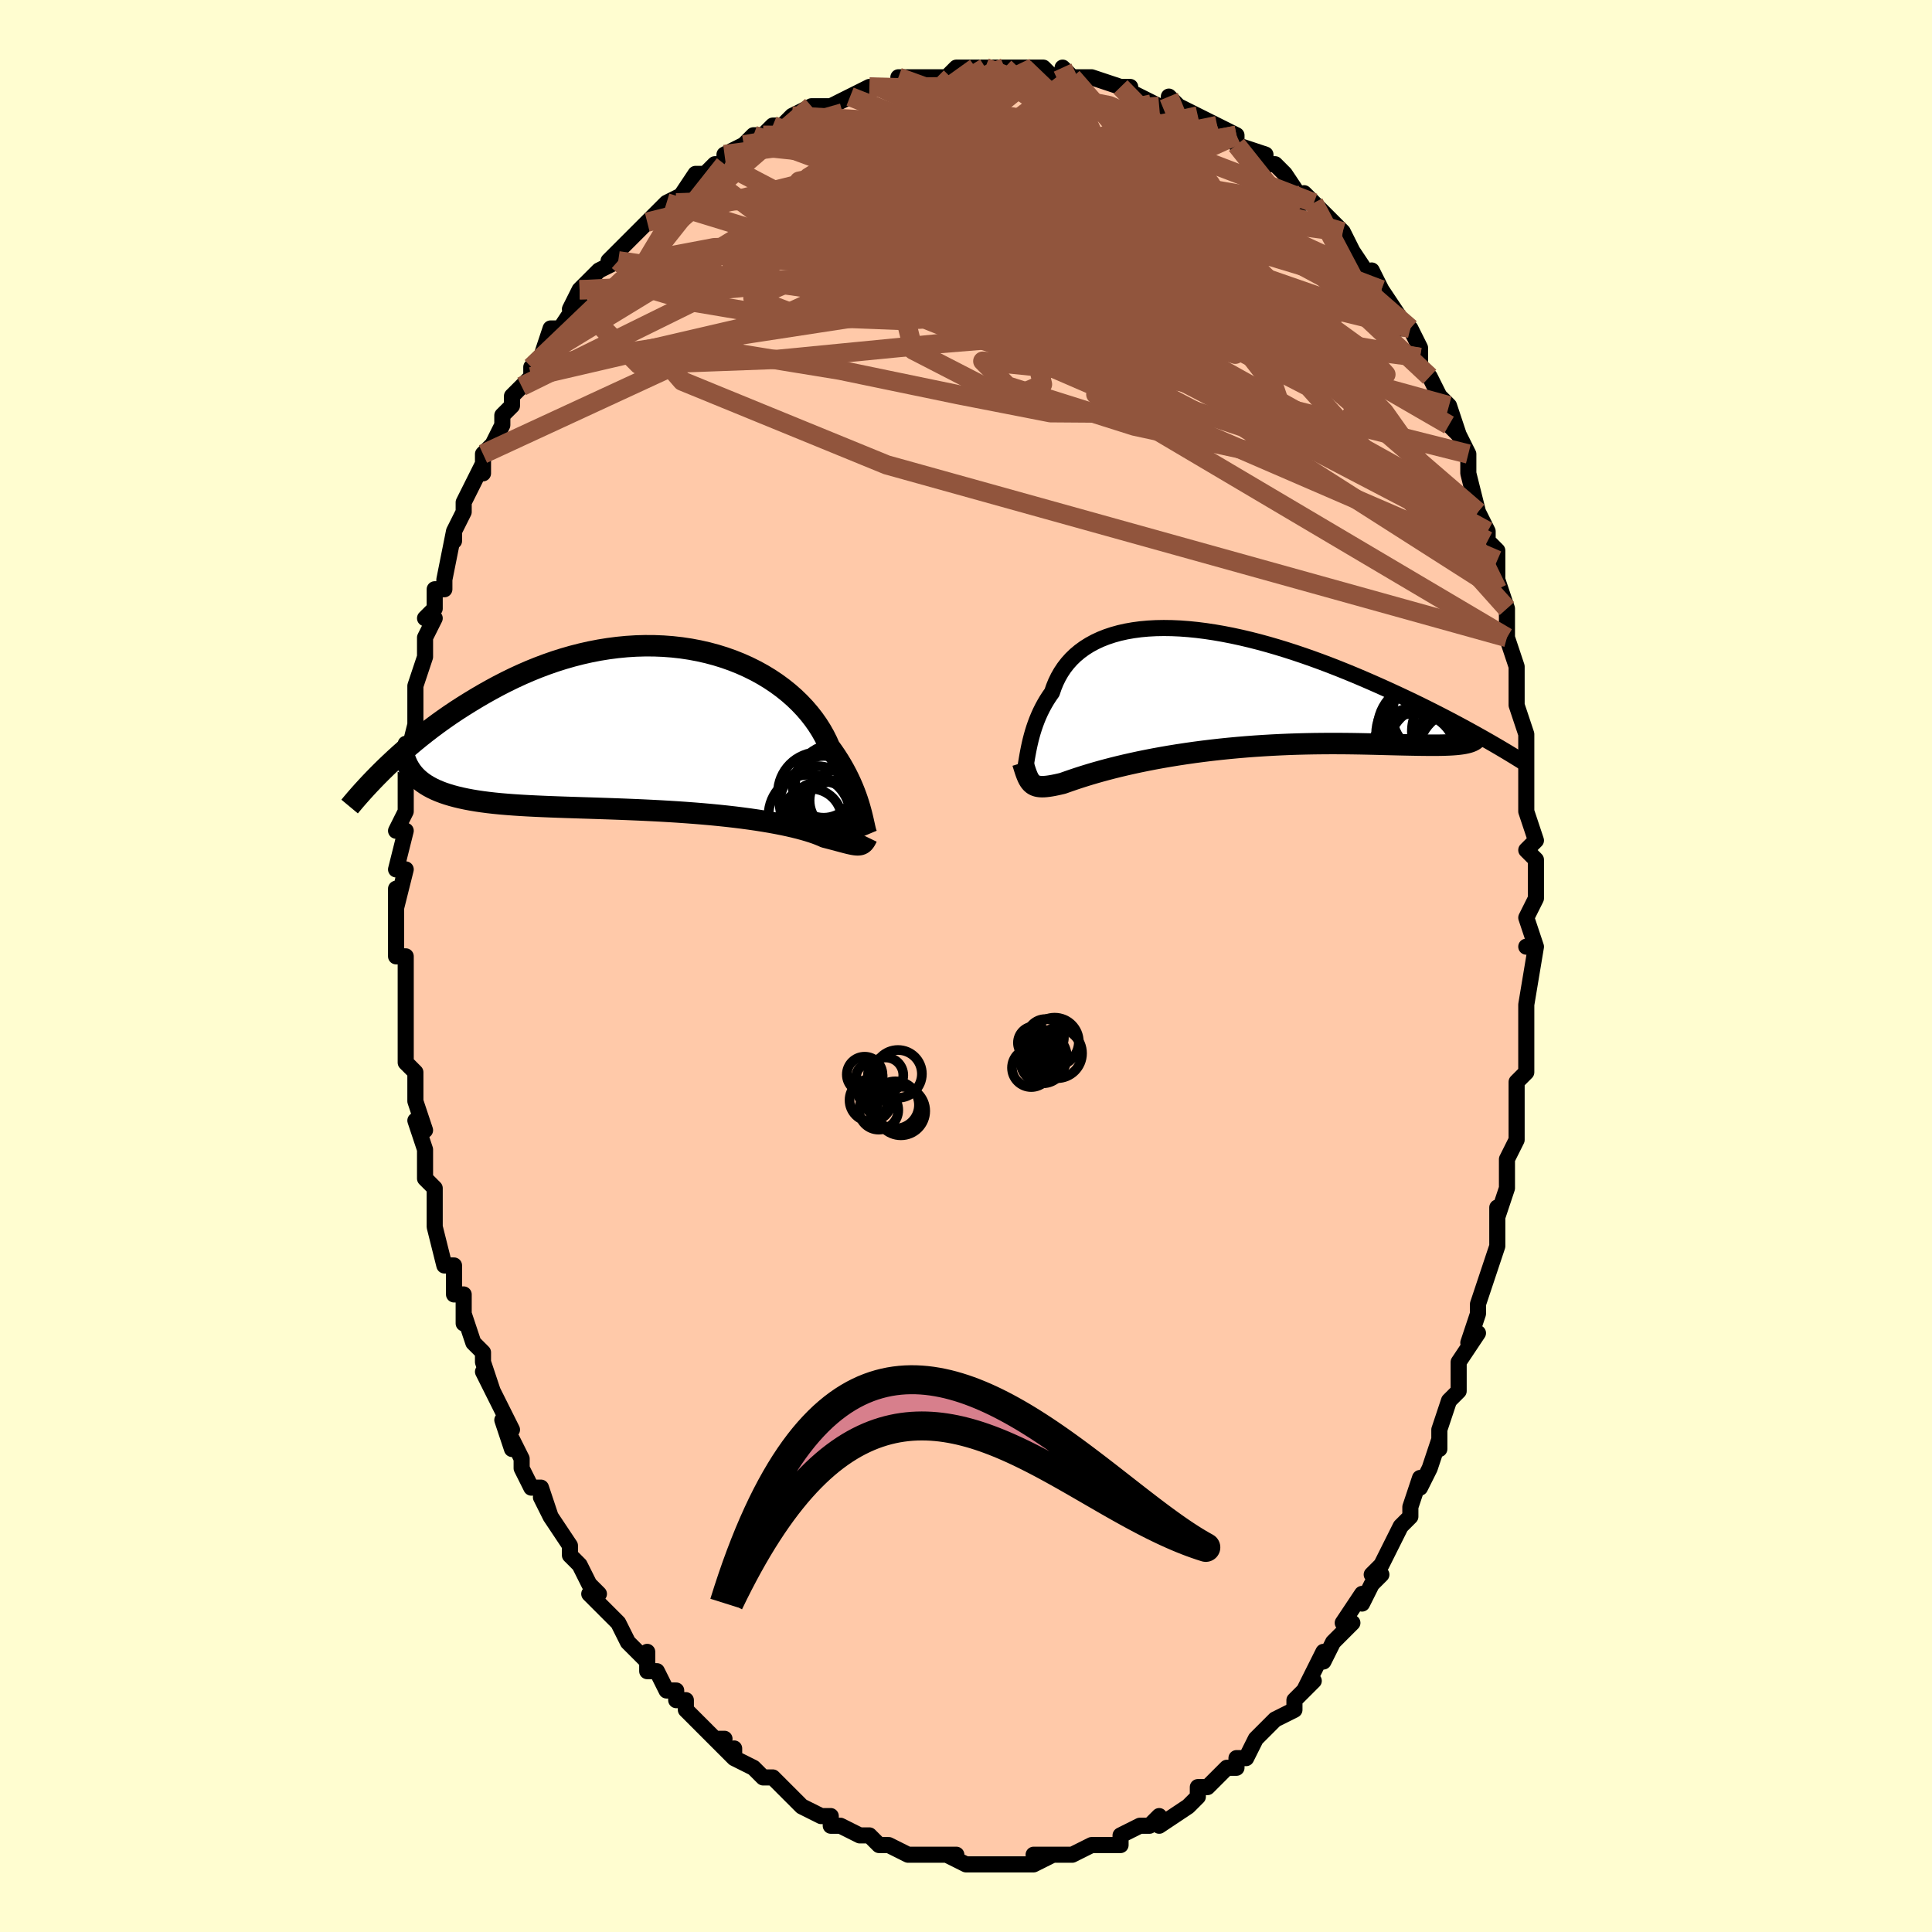 <svg viewBox="-100 -100 200 200" xmlns="http://www.w3.org/2000/svg" width="400" height="400" id="face-svg"><defs><clipPath id="leftEyeClipPath"><polyline points="19.695,8.479,19.592,8.111,19.477,7.727,19.348,7.328,19.204,6.915,19.044,6.49,18.868,6.054,18.675,5.608,18.464,5.154,18.236,4.693,17.988,4.226,17.721,3.755,17.435,3.28,17.129,2.803,16.803,2.325,16.457,1.847,16.203,1.271,15.911,0.692,15.583,0.113,15.216,-0.465,14.812,-1.037,14.369,-1.604,13.89,-2.161,13.373,-2.706,12.821,-3.239,12.233,-3.755,11.611,-4.254,10.957,-4.733,10.271,-5.191,9.555,-5.626,8.81,-6.036,8.039,-6.419,7.242,-6.776,6.422,-7.103,5.581,-7.401,4.72,-7.668,3.842,-7.903,2.948,-8.106,2.04,-8.277,1.121,-8.415,0.191,-8.519,-0.746,-8.59,-1.69,-8.628,-2.637,-8.633,-3.587,-8.606,-4.537,-8.546,-5.486,-8.454,-6.431,-8.332,-7.372,-8.181,-8.307,-8,-9.234,-7.791,-10.152,-7.556,-11.059,-7.296,-11.955,-7.012,-12.838,-6.705,-13.706,-6.378,-14.56,-6.032,-15.398,-5.668,-16.22,-5.289,-17.024,-4.896,-17.811,-4.492,-18.579,-4.077,-19.33,-3.655,-20.061,-3.228,-20.774,-2.796,-21.468,-2.363,-22.145,-1.927,-22.807,-1.484,-23.451,-1.037,-24.08,-0.586,-24.691,-0.132,-25.286,0.324,-25.865,0.781,-26.426,1.238,-26.971,1.695,-27.499,2.15,-28.01,2.602,-28.505,3.052,-28.984,3.498,-29.446,3.939,-25.945,5.296,-25.664,5.514,-25.362,5.722,-25.038,5.919,-24.693,6.105,-24.326,6.281,-23.938,6.446,-23.528,6.602,-23.096,6.747,-22.643,6.883,-22.168,7.01,-21.673,7.128,-21.156,7.238,-20.618,7.339,-20.06,7.433,-19.48,7.518,-18.878,7.596,-18.253,7.667,-17.606,7.731,-16.936,7.788,-16.245,7.84,-15.532,7.887,-14.798,7.929,-14.043,7.967,-13.27,8.002,-12.478,8.035,-11.668,8.065,-10.843,8.094,-10.002,8.121,-9.147,8.149,-8.28,8.176,-7.402,8.205,-6.515,8.234,-5.62,8.266,-4.72,8.3,-3.815,8.337,-2.908,8.376,-2,8.42,-1.094,8.467,-0.191,8.519,0.706,8.575,1.596,8.637,2.477,8.703,3.346,8.774,4.202,8.85,5.043,8.932,5.866,9.019,6.67,9.111,7.454,9.209,8.214,9.311,8.95,9.418,9.659,9.53,10.341,9.645,10.994,9.765,11.616,9.888,12.206,10.014,12.763,10.142,13.286,10.272,13.775,10.404,14.229,10.536,14.647,10.668,15.029,10.799,15.376,10.929,15.687,11.057,15.963,11.181,16.321,11.272,16.661,11.361,16.981,11.445,17.282,11.526,17.565,11.602,17.83,11.673,18.077,11.738,18.306,11.797,18.519,11.848,18.716,11.892,18.897,11.928,19.063,11.955,19.215,11.973,19.354,11.98,19.48,11.976"></polyline></clipPath><clipPath id="rightEyeClipPath"><polyline points="-17.787,6.358,-17.712,5.981,-17.628,5.594,-17.535,5.197,-17.43,4.793,-17.313,4.383,-17.184,3.969,-17.04,3.552,-16.883,3.134,-16.71,2.716,-16.522,2.3,-16.317,1.887,-16.095,1.478,-15.857,1.074,-15.6,0.676,-15.326,0.286,-15.14,-0.259,-14.923,-0.79,-14.672,-1.304,-14.388,-1.801,-14.07,-2.277,-13.717,-2.732,-13.33,-3.165,-12.908,-3.573,-12.451,-3.956,-11.961,-4.313,-11.437,-4.643,-10.881,-4.945,-10.293,-5.219,-9.674,-5.464,-9.025,-5.68,-8.347,-5.868,-7.642,-6.026,-6.911,-6.154,-6.155,-6.255,-5.376,-6.326,-4.575,-6.369,-3.754,-6.384,-2.915,-6.372,-2.059,-6.334,-1.188,-6.269,-0.304,-6.18,0.592,-6.066,1.497,-5.929,2.411,-5.77,3.331,-5.59,4.255,-5.39,5.182,-5.171,6.111,-4.934,7.039,-4.68,7.965,-4.411,8.887,-4.129,9.804,-3.833,10.715,-3.526,11.617,-3.209,12.51,-2.884,13.393,-2.551,14.264,-2.211,15.121,-1.867,15.965,-1.519,16.795,-1.168,17.608,-0.817,18.406,-0.465,19.186,-0.115,19.949,0.234,20.693,0.579,21.422,0.922,22.136,1.264,22.835,1.604,23.518,1.942,24.186,2.278,24.837,2.61,25.472,2.939,26.091,3.263,26.693,3.583,27.278,3.898,27.845,4.207,28.396,4.511,28.929,4.809,29.445,5.1,27.087,5.603,26.811,5.639,26.512,5.67,26.19,5.695,25.845,5.715,25.478,5.73,25.088,5.741,24.676,5.748,24.24,5.75,23.783,5.75,23.303,5.747,22.801,5.741,22.277,5.733,21.732,5.723,21.165,5.712,20.577,5.699,19.965,5.684,19.33,5.668,18.673,5.651,17.992,5.634,17.29,5.618,16.566,5.603,15.822,5.591,15.057,5.582,14.274,5.577,13.473,5.576,12.655,5.581,11.822,5.59,10.974,5.606,10.114,5.628,9.243,5.657,8.363,5.694,7.474,5.738,6.58,5.79,5.681,5.849,4.78,5.917,3.878,5.993,2.977,6.077,2.08,6.169,1.188,6.269,0.304,6.377,-0.572,6.492,-1.436,6.615,-2.287,6.744,-3.123,6.879,-3.941,7.02,-4.741,7.166,-5.519,7.317,-6.276,7.471,-7.007,7.629,-7.713,7.788,-8.391,7.949,-9.04,8.11,-9.659,8.271,-10.246,8.43,-10.801,8.586,-11.322,8.739,-11.809,8.887,-12.261,9.029,-12.678,9.164,-13.059,9.291,-13.405,9.41,-13.716,9.518,-13.991,9.615,-14.233,9.7,-14.563,9.777,-14.874,9.845,-15.168,9.905,-15.443,9.954,-15.701,9.993,-15.941,10.021,-16.165,10.038,-16.373,10.042,-16.565,10.032,-16.743,10.009,-16.907,9.972,-17.057,9.919,-17.196,9.851,-17.323,9.766,-17.44,9.664"></polyline></clipPath><filter id="fuzzy"><feTurbulence id="turbulence" baseFrequency="0.05" numOctaves="3" type="noise" result="noise"></feTurbulence><feDisplacementMap in="SourceGraphic" in2="noise" scale="2"></feDisplacementMap></filter><linearGradient id="rainbowGradient" x1="0%" y1="0%" x2="100%" y2="0%"><stop offset="0%" style="stop-color: rgb(145, 85, 61);  stop-opacity: 1"></stop><stop offset="50%" style="stop-color: rgb(44, 34, 43);  stop-opacity: 1"></stop><stop offset="100%" style="stop-color: rgb(0, 0, 0);  stop-opacity: 1"></stop></linearGradient></defs><title>That&#39;s an ugly face</title><desc>CREATED BY XUAN TANG, MORE INFO AT TXSTC55.GITHUB.IO</desc><rect x="-100" y="-100" width="100%" height="100%" opacity="1" fill="rgb(255, 253, 208)"></rect><polyline id="faceContour" points="59,-2,58,4,58,4,58,7,58,6,58,6,58,10,58,11,57,12,57,14,57,16,57,18,57,18,56,20,56,22,56,23,55,26,55,25,55,26,55,29,55,29,54,32,54,32,53,35,53,36,52,39,53,38,51,41,51,44,51,44,50,45,50,45,49,48,49,48,49,50,49,49,48,52,47,54,47,53,46,56,46,57,45,58,44,60,43,62,42,63,43,63,42,64,41,66,41,65,39,68,40,68,39,69,38,70,37,72,37,71,35,75,36,74,35,75,34,76,34,77,32,78,32,78,32,78,30,80,30,80,29,82,28,82,28,83,27,83,26,84,26,84,25,85,24,85,24,86,23,87,20,89,20,88,19,89,19,89,18,89,16,90,16,90,16,91,15,91,15,91,13,91,13,91,11,92,10,92,10,92,7,92,9,92,7,93,6,93,6,93,3,93,4,93,3,93,2,93,1,93,0,93,0,93,-2,92,-1,92,-3,92,-4,92,-6,92,-6,92,-8,91,-8,91,-8,91,-9,91,-10,90,-11,90,-11,90,-13,89,-14,89,-14,88,-15,88,-17,87,-17,87,-17,87,-18,86,-19,85,-20,84,-21,84,-22,83,-24,82,-24,82,-24,81,-24,82,-26,80,-25,80,-26,80,-29,77,-29,76,-30,76,-30,75,-31,75,-32,73,-33,73,-33,71,-33,72,-34,71,-35,70,-36,68,-37,67,-39,65,-38,65,-39,64,-40,62,-40,62,-41,61,-41,60,-41,60,-43,57,-44,55,-43,57,-44,54,-45,54,-46,52,-46,51,-47,49,-47,50,-48,47,-47,48,-49,44,-50,42,-49,44,-50,41,-50,40,-51,39,-52,36,-52,37,-52,36,-52,34,-53,34,-53,31,-53,31,-54,31,-55,27,-55,24,-55,24,-55,23,-56,22,-56,21,-56,21,-56,19,-57,16,-56,17,-57,14,-57,14,-57,11,-58,10,-58,7,-58,8,-58,5,-58,4,-58,3,-58,2,-58,-1,-59,-1,-59,-4,-59,-3,-59,-5,-59,-8,-59,-6,-58,-10,-59,-10,-58,-14,-59,-14,-58,-16,-58,-18,-58,-18,-58,-20,-58,-21,-58,-23,-58,-21,-57,-25,-57,-26,-57,-26,-57,-29,-57,-29,-56,-32,-56,-34,-55,-36,-56,-36,-55,-37,-55,-37,-55,-39,-54,-39,-54,-40,-53,-45,-53,-44,-53,-45,-52,-47,-52,-48,-52,-48,-51,-50,-50,-52,-50,-51,-50,-53,-49,-54,-48,-56,-48,-57,-47,-58,-47,-59,-46,-60,-45,-61,-45,-62,-43,-64,-44,-63,-43,-66,-42,-66,-40,-69,-41,-68,-40,-70,-40,-70,-38,-72,-38,-72,-36,-73,-37,-73,-35,-75,-35,-75,-33,-77,-34,-76,-33,-77,-32,-78,-31,-79,-29,-80,-30,-79,-28,-82,-27,-82,-26,-83,-25,-83,-25,-84,-23,-85,-22,-86,-21,-86,-20,-87,-19,-87,-18,-88,-19,-87,-18,-88,-16,-89,-16,-89,-14,-89,-12,-90,-12,-90,-10,-91,-9,-91,-9,-91,-7,-91,-6,-92,-7,-92,-5,-92,-3,-92,-4,-92,-2,-92,-1,-93,1,-93,2,-93,3,-93,2,-93,4,-93,5,-93,6,-93,7,-93,8,-93,9,-92,11,-92,10,-93,11,-92,12,-92,13,-92,16,-91,17,-91,16,-91,18,-90,18,-90,20,-89,21,-89,21,-90,22,-89,24,-88,24,-88,26,-87,26,-87,26,-87,28,-86,28,-85,28,-85,31,-84,31,-83,32,-83,33,-82,33,-82,35,-79,35,-80,36,-79,36,-79,37,-78,39,-76,39,-76,40,-74,40,-74,42,-71,42,-72,43,-70,43,-70,43,-70,45,-67,45,-66,46,-66,47,-64,47,-63,47,-62,48,-61,49,-59,49,-59,50,-58,51,-55,50,-56,51,-55,52,-53,52,-53,52,-51,53,-47,53,-47,54,-45,54,-44,55,-43,55,-42,55,-39,55,-40,56,-37,56,-34,56,-36,56,-34,57,-31,57,-29,57,-29,57,-27,58,-24,58,-23,58,-23,58,-21,58,-18,58,-18,58,-18,58,-16,59,-13,58,-12,59,-11,59,-11,59,-7,59,-7,58,-5,59,-2,58,-2,59,-2,58,4" fill="#ffc9a9" stroke="black" stroke-width="1.667" stroke-linejoin="round" filter="url(#fuzzy)"></polyline><g transform="translate(24.228 -28.605)"><polyline id="rightCountour" points="-17.787,6.358,-17.712,5.981,-17.628,5.594,-17.535,5.197,-17.43,4.793,-17.313,4.383,-17.184,3.969,-17.04,3.552,-16.883,3.134,-16.71,2.716,-16.522,2.3,-16.317,1.887,-16.095,1.478,-15.857,1.074,-15.6,0.676,-15.326,0.286,-15.14,-0.259,-14.923,-0.79,-14.672,-1.304,-14.388,-1.801,-14.07,-2.277,-13.717,-2.732,-13.33,-3.165,-12.908,-3.573,-12.451,-3.956,-11.961,-4.313,-11.437,-4.643,-10.881,-4.945,-10.293,-5.219,-9.674,-5.464,-9.025,-5.68,-8.347,-5.868,-7.642,-6.026,-6.911,-6.154,-6.155,-6.255,-5.376,-6.326,-4.575,-6.369,-3.754,-6.384,-2.915,-6.372,-2.059,-6.334,-1.188,-6.269,-0.304,-6.18,0.592,-6.066,1.497,-5.929,2.411,-5.77,3.331,-5.59,4.255,-5.39,5.182,-5.171,6.111,-4.934,7.039,-4.68,7.965,-4.411,8.887,-4.129,9.804,-3.833,10.715,-3.526,11.617,-3.209,12.51,-2.884,13.393,-2.551,14.264,-2.211,15.121,-1.867,15.965,-1.519,16.795,-1.168,17.608,-0.817,18.406,-0.465,19.186,-0.115,19.949,0.234,20.693,0.579,21.422,0.922,22.136,1.264,22.835,1.604,23.518,1.942,24.186,2.278,24.837,2.61,25.472,2.939,26.091,3.263,26.693,3.583,27.278,3.898,27.845,4.207,28.396,4.511,28.929,4.809,29.445,5.1,27.087,5.603,26.811,5.639,26.512,5.67,26.19,5.695,25.845,5.715,25.478,5.73,25.088,5.741,24.676,5.748,24.24,5.75,23.783,5.75,23.303,5.747,22.801,5.741,22.277,5.733,21.732,5.723,21.165,5.712,20.577,5.699,19.965,5.684,19.33,5.668,18.673,5.651,17.992,5.634,17.29,5.618,16.566,5.603,15.822,5.591,15.057,5.582,14.274,5.577,13.473,5.576,12.655,5.581,11.822,5.59,10.974,5.606,10.114,5.628,9.243,5.657,8.363,5.694,7.474,5.738,6.58,5.79,5.681,5.849,4.78,5.917,3.878,5.993,2.977,6.077,2.08,6.169,1.188,6.269,0.304,6.377,-0.572,6.492,-1.436,6.615,-2.287,6.744,-3.123,6.879,-3.941,7.02,-4.741,7.166,-5.519,7.317,-6.276,7.471,-7.007,7.629,-7.713,7.788,-8.391,7.949,-9.04,8.11,-9.659,8.271,-10.246,8.43,-10.801,8.586,-11.322,8.739,-11.809,8.887,-12.261,9.029,-12.678,9.164,-13.059,9.291,-13.405,9.41,-13.716,9.518,-13.991,9.615,-14.233,9.7,-14.563,9.777,-14.874,9.845,-15.168,9.905,-15.443,9.954,-15.701,9.993,-15.941,10.021,-16.165,10.038,-16.373,10.042,-16.565,10.032,-16.743,10.009,-16.907,9.972,-17.057,9.919,-17.196,9.851,-17.323,9.766,-17.44,9.664" fill="white" stroke="white" stroke-width="0" stroke-linejoin="round" filter="url(#fuzzy)"></polyline></g><g transform="translate(-30.588 -24.521)"><polyline id="leftCountour" points="19.695,8.479,19.592,8.111,19.477,7.727,19.348,7.328,19.204,6.915,19.044,6.49,18.868,6.054,18.675,5.608,18.464,5.154,18.236,4.693,17.988,4.226,17.721,3.755,17.435,3.28,17.129,2.803,16.803,2.325,16.457,1.847,16.203,1.271,15.911,0.692,15.583,0.113,15.216,-0.465,14.812,-1.037,14.369,-1.604,13.89,-2.161,13.373,-2.706,12.821,-3.239,12.233,-3.755,11.611,-4.254,10.957,-4.733,10.271,-5.191,9.555,-5.626,8.81,-6.036,8.039,-6.419,7.242,-6.776,6.422,-7.103,5.581,-7.401,4.72,-7.668,3.842,-7.903,2.948,-8.106,2.04,-8.277,1.121,-8.415,0.191,-8.519,-0.746,-8.59,-1.69,-8.628,-2.637,-8.633,-3.587,-8.606,-4.537,-8.546,-5.486,-8.454,-6.431,-8.332,-7.372,-8.181,-8.307,-8,-9.234,-7.791,-10.152,-7.556,-11.059,-7.296,-11.955,-7.012,-12.838,-6.705,-13.706,-6.378,-14.56,-6.032,-15.398,-5.668,-16.22,-5.289,-17.024,-4.896,-17.811,-4.492,-18.579,-4.077,-19.33,-3.655,-20.061,-3.228,-20.774,-2.796,-21.468,-2.363,-22.145,-1.927,-22.807,-1.484,-23.451,-1.037,-24.08,-0.586,-24.691,-0.132,-25.286,0.324,-25.865,0.781,-26.426,1.238,-26.971,1.695,-27.499,2.15,-28.01,2.602,-28.505,3.052,-28.984,3.498,-29.446,3.939,-25.945,5.296,-25.664,5.514,-25.362,5.722,-25.038,5.919,-24.693,6.105,-24.326,6.281,-23.938,6.446,-23.528,6.602,-23.096,6.747,-22.643,6.883,-22.168,7.01,-21.673,7.128,-21.156,7.238,-20.618,7.339,-20.06,7.433,-19.48,7.518,-18.878,7.596,-18.253,7.667,-17.606,7.731,-16.936,7.788,-16.245,7.84,-15.532,7.887,-14.798,7.929,-14.043,7.967,-13.27,8.002,-12.478,8.035,-11.668,8.065,-10.843,8.094,-10.002,8.121,-9.147,8.149,-8.28,8.176,-7.402,8.205,-6.515,8.234,-5.62,8.266,-4.72,8.3,-3.815,8.337,-2.908,8.376,-2,8.42,-1.094,8.467,-0.191,8.519,0.706,8.575,1.596,8.637,2.477,8.703,3.346,8.774,4.202,8.85,5.043,8.932,5.866,9.019,6.67,9.111,7.454,9.209,8.214,9.311,8.95,9.418,9.659,9.53,10.341,9.645,10.994,9.765,11.616,9.888,12.206,10.014,12.763,10.142,13.286,10.272,13.775,10.404,14.229,10.536,14.647,10.668,15.029,10.799,15.376,10.929,15.687,11.057,15.963,11.181,16.321,11.272,16.661,11.361,16.981,11.445,17.282,11.526,17.565,11.602,17.83,11.673,18.077,11.738,18.306,11.797,18.519,11.848,18.716,11.892,18.897,11.928,19.063,11.955,19.215,11.973,19.354,11.98,19.48,11.976" fill="white" stroke="white" stroke-width="0" stroke-linejoin="round" filter="url(#fuzzy)"></polyline></g><g transform="translate(24.228 -28.605)"><polyline id="rightUpper" points="-18.348,9.049,-18.284,8.902,-18.226,8.721,-18.173,8.509,-18.123,8.269,-18.073,8.002,-18.023,7.712,-17.971,7.4,-17.916,7.069,-17.855,6.721,-17.787,6.358,-17.712,5.981,-17.628,5.594,-17.535,5.197,-17.43,4.793,-17.313,4.383,-17.184,3.969,-17.04,3.552,-16.883,3.134,-16.71,2.716,-16.522,2.3,-16.317,1.887,-16.095,1.478,-15.857,1.074,-15.6,0.676,-15.326,0.286,-15.14,-0.259,-14.923,-0.79,-14.672,-1.304,-14.388,-1.801,-14.07,-2.277,-13.717,-2.732,-13.33,-3.165,-12.908,-3.573,-12.451,-3.956,-11.961,-4.313,-11.437,-4.643,-10.881,-4.945,-10.293,-5.219,-9.674,-5.464,-9.025,-5.68,-8.347,-5.868,-7.642,-6.026,-6.911,-6.154,-6.155,-6.255,-5.376,-6.326,-4.575,-6.369,-3.754,-6.384,-2.915,-6.372,-2.059,-6.334,-1.188,-6.269,-0.304,-6.18,0.592,-6.066,1.497,-5.929,2.411,-5.77,3.331,-5.59,4.255,-5.39,5.182,-5.171,6.111,-4.934,7.039,-4.68,7.965,-4.411,8.887,-4.129,9.804,-3.833,10.715,-3.526,11.617,-3.209,12.51,-2.884,13.393,-2.551,14.264,-2.211,15.121,-1.867,15.965,-1.519,16.795,-1.168,17.608,-0.817,18.406,-0.465,19.186,-0.115,19.949,0.234,20.693,0.579,21.422,0.922,22.136,1.264,22.835,1.604,23.518,1.942,24.186,2.278,24.837,2.61,25.472,2.939,26.091,3.263,26.693,3.583,27.278,3.898,27.845,4.207,28.396,4.511,28.929,4.809,29.445,5.1,29.944,5.385,30.425,5.663,30.89,5.934,31.337,6.198,31.768,6.455,32.182,6.705,32.58,6.947,32.962,7.183,33.328,7.411,33.679,7.632" fill="none" stroke="black" stroke-width="1.667" stroke-linejoin="round" filter="url(#fuzzy)"></polyline><polyline id="rightLower" points="-18.354,7.553,-18.259,7.863,-18.17,8.149,-18.085,8.413,-18.001,8.653,-17.917,8.873,-17.832,9.07,-17.743,9.248,-17.648,9.406,-17.548,9.544,-17.44,9.664,-17.323,9.766,-17.196,9.851,-17.057,9.919,-16.907,9.972,-16.743,10.009,-16.565,10.032,-16.373,10.042,-16.165,10.038,-15.941,10.021,-15.701,9.993,-15.443,9.954,-15.168,9.905,-14.874,9.845,-14.563,9.777,-14.233,9.7,-13.991,9.615,-13.716,9.518,-13.405,9.41,-13.059,9.291,-12.678,9.164,-12.261,9.029,-11.809,8.887,-11.322,8.739,-10.801,8.586,-10.246,8.43,-9.659,8.271,-9.04,8.11,-8.391,7.949,-7.713,7.788,-7.007,7.629,-6.276,7.471,-5.519,7.317,-4.741,7.166,-3.941,7.02,-3.123,6.879,-2.287,6.744,-1.436,6.615,-0.572,6.492,0.304,6.377,1.188,6.269,2.08,6.169,2.977,6.077,3.878,5.993,4.78,5.917,5.681,5.849,6.58,5.79,7.474,5.738,8.363,5.694,9.243,5.657,10.114,5.628,10.974,5.606,11.822,5.59,12.655,5.581,13.473,5.576,14.274,5.577,15.057,5.582,15.822,5.591,16.566,5.603,17.29,5.618,17.992,5.634,18.673,5.651,19.33,5.668,19.965,5.684,20.577,5.699,21.165,5.712,21.732,5.723,22.277,5.733,22.801,5.741,23.303,5.747,23.783,5.75,24.24,5.75,24.676,5.748,25.088,5.741,25.478,5.73,25.845,5.715,26.19,5.695,26.512,5.67,26.811,5.639,27.087,5.603,27.341,5.561,27.573,5.513,27.783,5.459,27.971,5.399,28.138,5.332,28.284,5.258,28.409,5.179,28.514,5.092,28.599,5,28.665,4.901" fill="none" stroke="black" stroke-width="2.222" stroke-linejoin="round" filter="url(#fuzzy)"></polyline><!--[--><circle r="4.773" cx="22.552" cy="6.564" stroke="black" fill="none" stroke-width="1" filter="url(#fuzzy)" clip-path="url(#rightEyeClipPath)"></circle><circle r="4.779" cx="26.707" cy="4.311" stroke="black" fill="none" stroke-width="1" filter="url(#fuzzy)" clip-path="url(#rightEyeClipPath)"></circle><circle r="4.215" cx="24.107" cy="2.55" stroke="black" fill="none" stroke-width="1" filter="url(#fuzzy)" clip-path="url(#rightEyeClipPath)"></circle><circle r="4.773" cx="23.14" cy="4.08" stroke="black" fill="none" stroke-width="1" filter="url(#fuzzy)" clip-path="url(#rightEyeClipPath)"></circle><circle r="4.234" cx="23.61" cy="3.493" stroke="black" fill="none" stroke-width="1" filter="url(#fuzzy)" clip-path="url(#rightEyeClipPath)"></circle><circle r="4.535" cx="23.993" cy="6.107" stroke="black" fill="none" stroke-width="1" filter="url(#fuzzy)" clip-path="url(#rightEyeClipPath)"></circle><circle r="4.168" cx="22.326" cy="6.602" stroke="black" fill="none" stroke-width="1" filter="url(#fuzzy)" clip-path="url(#rightEyeClipPath)"></circle><circle r="4.608" cx="27.155" cy="6.656" stroke="black" fill="none" stroke-width="1" filter="url(#fuzzy)" clip-path="url(#rightEyeClipPath)"></circle><circle r="4.444" cx="22.669" cy="4.577" stroke="black" fill="none" stroke-width="1" filter="url(#fuzzy)" clip-path="url(#rightEyeClipPath)"></circle><circle r="4.154" cx="26.703" cy="5.183" stroke="black" fill="none" stroke-width="1" filter="url(#fuzzy)" clip-path="url(#rightEyeClipPath)"></circle><!--]--></g><g transform="translate(-30.588 -24.521)"><polyline id="leftUpper" points="20.32,10.946,20.267,10.82,20.216,10.664,20.166,10.478,20.116,10.264,20.062,10.024,20.004,9.759,19.94,9.47,19.868,9.16,19.787,8.829,19.695,8.479,19.592,8.111,19.477,7.727,19.348,7.328,19.204,6.915,19.044,6.49,18.868,6.054,18.675,5.608,18.464,5.154,18.236,4.693,17.988,4.226,17.721,3.755,17.435,3.28,17.129,2.803,16.803,2.325,16.457,1.847,16.203,1.271,15.911,0.692,15.583,0.113,15.216,-0.465,14.812,-1.037,14.369,-1.604,13.89,-2.161,13.373,-2.706,12.821,-3.239,12.233,-3.755,11.611,-4.254,10.957,-4.733,10.271,-5.191,9.555,-5.626,8.81,-6.036,8.039,-6.419,7.242,-6.776,6.422,-7.103,5.581,-7.401,4.72,-7.668,3.842,-7.903,2.948,-8.106,2.04,-8.277,1.121,-8.415,0.191,-8.519,-0.746,-8.59,-1.69,-8.628,-2.637,-8.633,-3.587,-8.606,-4.537,-8.546,-5.486,-8.454,-6.431,-8.332,-7.372,-8.181,-8.307,-8,-9.234,-7.791,-10.152,-7.556,-11.059,-7.296,-11.955,-7.012,-12.838,-6.705,-13.706,-6.378,-14.56,-6.032,-15.398,-5.668,-16.22,-5.289,-17.024,-4.896,-17.811,-4.492,-18.579,-4.077,-19.33,-3.655,-20.061,-3.228,-20.774,-2.796,-21.468,-2.363,-22.145,-1.927,-22.807,-1.484,-23.451,-1.037,-24.08,-0.586,-24.691,-0.132,-25.286,0.324,-25.865,0.781,-26.426,1.238,-26.971,1.695,-27.499,2.15,-28.01,2.602,-28.505,3.052,-28.984,3.498,-29.446,3.939,-29.892,4.376,-30.322,4.807,-30.736,5.232,-31.135,5.65,-31.519,6.062,-31.888,6.467,-32.242,6.865,-32.582,7.255,-32.907,7.638,-33.22,8.014" fill="none" stroke="black" stroke-width="2.222" stroke-linejoin="round" filter="url(#fuzzy)"></polyline><polyline id="leftLower" points="20.342,11.17,20.267,11.325,20.194,11.462,20.121,11.58,20.046,11.682,19.968,11.767,19.886,11.837,19.797,11.892,19.701,11.933,19.596,11.96,19.48,11.976,19.354,11.98,19.215,11.973,19.063,11.955,18.897,11.928,18.716,11.892,18.519,11.848,18.306,11.797,18.077,11.738,17.83,11.673,17.565,11.602,17.282,11.526,16.981,11.445,16.661,11.361,16.321,11.272,15.963,11.181,15.687,11.057,15.376,10.929,15.029,10.799,14.647,10.668,14.229,10.536,13.775,10.404,13.286,10.272,12.763,10.142,12.206,10.014,11.616,9.888,10.994,9.765,10.341,9.645,9.659,9.53,8.95,9.418,8.214,9.311,7.454,9.209,6.67,9.111,5.866,9.019,5.043,8.932,4.202,8.85,3.346,8.774,2.477,8.703,1.596,8.637,0.706,8.575,-0.191,8.519,-1.094,8.467,-2,8.42,-2.908,8.376,-3.815,8.337,-4.72,8.3,-5.62,8.266,-6.515,8.234,-7.402,8.205,-8.28,8.176,-9.147,8.149,-10.002,8.121,-10.843,8.094,-11.668,8.065,-12.478,8.035,-13.27,8.002,-14.043,7.967,-14.798,7.929,-15.532,7.887,-16.245,7.84,-16.936,7.788,-17.606,7.731,-18.253,7.667,-18.878,7.596,-19.48,7.518,-20.06,7.433,-20.618,7.339,-21.156,7.238,-21.673,7.128,-22.168,7.01,-22.643,6.883,-23.096,6.747,-23.528,6.602,-23.938,6.446,-24.326,6.281,-24.693,6.105,-25.038,5.919,-25.362,5.722,-25.664,5.514,-25.945,5.296,-26.205,5.066,-26.444,4.826,-26.663,4.574,-26.861,4.311,-27.04,4.037,-27.199,3.753,-27.338,3.457,-27.459,3.151,-27.562,2.835,-27.646,2.508" fill="none" stroke="black" stroke-width="2.222" stroke-linejoin="round" filter="url(#fuzzy)"></polyline><!--[--><circle r="3.215" cx="14.528" cy="9.385" stroke="black" fill="none" stroke-width="1" filter="url(#fuzzy)" clip-path="url(#leftEyeClipPath)"></circle><circle r="4.543" cx="17.258" cy="9.91" stroke="black" fill="none" stroke-width="1" filter="url(#fuzzy)" clip-path="url(#leftEyeClipPath)"></circle><circle r="4.155" cx="17.053" cy="5.719" stroke="black" fill="none" stroke-width="1" filter="url(#fuzzy)" clip-path="url(#leftEyeClipPath)"></circle><circle r="3.353" cx="17.041" cy="8.647" stroke="black" fill="none" stroke-width="1" filter="url(#fuzzy)" clip-path="url(#leftEyeClipPath)"></circle><circle r="3.672" cx="15.676" cy="9.077" stroke="black" fill="none" stroke-width="1" filter="url(#fuzzy)" clip-path="url(#leftEyeClipPath)"></circle><circle r="3.858" cx="15.154" cy="7.686" stroke="black" fill="none" stroke-width="1" filter="url(#fuzzy)" clip-path="url(#leftEyeClipPath)"></circle><circle r="4.249" cx="15.366" cy="6.636" stroke="black" fill="none" stroke-width="1" filter="url(#fuzzy)" clip-path="url(#leftEyeClipPath)"></circle><circle r="3.214" cx="17.61" cy="7.383" stroke="black" fill="none" stroke-width="1" filter="url(#fuzzy)" clip-path="url(#leftEyeClipPath)"></circle><circle r="4.233" cx="14.379" cy="8.946" stroke="black" fill="none" stroke-width="1" filter="url(#fuzzy)" clip-path="url(#leftEyeClipPath)"></circle><circle r="3.2" cx="15.854" cy="5.972" stroke="black" fill="none" stroke-width="1" filter="url(#fuzzy)" clip-path="url(#leftEyeClipPath)"></circle><!--]--></g><g id="hairs"><!--[--><polyline points="-14,-89,-8.462,-69.621,12.956,-64.492,22.943,-67.581,23.259,-72.053,20.187,-74.938,17.51,-76.33,16.066,-77.22,15.278,-78.174,14.379,-79.17,12.799,-79.979,10.169,-80.438,6.384,-80.457,1.67,-79.968,-3.51,-79.041,-8.59,-78.077,-12.818,-77.721,-15.025,-78.327,-13.583,-79.347,-6.052,-79.549,12.583,-77.616,46,-66" fill="none" stroke="rgb(145, 85, 61)" stroke-width="2" stroke-linejoin="round" filter="url(#fuzzy)"></polyline><polyline points="4,-93,25.782,-72.155,18.977,-64.989,4.37,-67.367,-5.495,-71.682,-7.649,-74.437,-4.342,-75.188,0.529,-74.652,4.008,-73.755,5.29,-73.168,5.366,-72.997,5.632,-72.832,6.515,-72.409,7.109,-72.394,5.963,-74.233,2.017,-78.602,-5.338,-83.757,-15.507,-86.303,-23,-85" fill="none" stroke="rgb(145, 85, 61)" stroke-width="2" stroke-linejoin="round" filter="url(#fuzzy)"></polyline><polyline points="-4,-92,-3.776,-77.111,8.661,-74.225,12.802,-77.492,11.043,-80.477,8.164,-81.65,6.96,-81.766,7.735,-81.67,9.445,-81.738,11.157,-82.044,12.693,-82.52,14.333,-82.99,16.245,-83.226,18.323,-83.042,20.436,-82.381,22.589,-81.377,24.621,-80.41,25.806,-80.103,25.296,-80.985,23.796,-82.688,24.77,-83.312,31.247,-80.842,36,-79" fill="none" stroke="rgb(145, 85, 61)" stroke-width="2" stroke-linejoin="round" filter="url(#fuzzy)"></polyline><polyline points="46,-66,30.276,-69.856,31.567,-66.593,30.215,-69.235,27.078,-73.335,23.776,-76.22,20.013,-77.947,15.533,-78.79,11.237,-78.275,8.739,-75.833,9.249,-71.736,12.704,-67.355,17.65,-64.533,22.043,-64.466,24.605,-66.842,25.896,-69.79,28.205,-70.62,33.968,-66.838,43.288,-57.361,52.162,-44.829,55,-39" fill="none" stroke="rgb(145, 85, 61)" stroke-width="2" stroke-linejoin="round" filter="url(#fuzzy)"></polyline><polyline points="-22,-86,0.083,-77.884,4.253,-69.534,0.626,-70.638,-1.62,-75.81,-0.494,-80.186,3.574,-81.975,9.275,-81.532,14.454,-80.078,16.687,-78.696,14.388,-77.781,7.644,-77.042,-1.704,-75.945,-10.694,-74.245,-16.277,-72.233,-16.41,-70.514,-10.953,-69.57,-2.022,-69.494,6.569,-70.166,10.966,-71.608,9.453,-73.841,3.331,-76.057,-5.634,-76.551,-18.948,-75.91,-27,-82" fill="none" stroke="rgb(145, 85, 61)" stroke-width="2" stroke-linejoin="round" filter="url(#fuzzy)"></polyline><polyline points="16,-91,23.962,-82.814,25.427,-75.078,17.007,-73.433,6.462,-75.728,-1.388,-79.062,-5.842,-81.77,-7.997,-83.269,-9.189,-83.37,-10.43,-82.019,-12.308,-79.475,-15.055,-76.438,-18.549,-73.833,-22.099,-72.396,-24.216,-72.4,-22.924,-73.696,-16.839,-75.846,-6.195,-78.088,7.748,-79.145,24.87,-77.843,39,-76" fill="none" stroke="rgb(145, 85, 61)" stroke-width="2" stroke-linejoin="round" filter="url(#fuzzy)"></polyline><polyline points="-45,-62,-3.863,-68.299,3.962,-71.959,6.701,-75.184,7.794,-78.386,6.858,-81.033,4.225,-82.7,1.551,-83.197,0.514,-82.384,1.458,-80.223,3.294,-77.109,4.568,-74.078,4.743,-72.397,4.754,-72.567,6.372,-73.574,10.639,-73.436,16.796,-71.13,23.943,-67.853,34.564,-65.535,43,-70" fill="none" stroke="rgb(145, 85, 61)" stroke-width="2" stroke-linejoin="round" filter="url(#fuzzy)"></polyline><polyline points="56,-37,35.47,-59.969,13.234,-71.437,5.133,-72.17,9.804,-68.259,18.997,-65.254,25.798,-65.547,27.444,-68.536,24.553,-72.34,19.332,-75.43,14.116,-77.329,10.514,-78.428,9.041,-79.387,9.115,-80.633,9.472,-82.191,8.923,-83.823,7.219,-85.224,5.554,-86.057,6.363,-85.834,12.256,-83.884,23.955,-79.658,37.546,-73.359,46,-66" fill="none" stroke="rgb(145, 85, 61)" stroke-width="2" stroke-linejoin="round" filter="url(#fuzzy)"></polyline><polyline points="28,-86,-3.603,-79.357,2.758,-72.036,17.053,-66.134,24.673,-64.451,24.522,-66.985,21.067,-71.607,18.278,-75.753,17.479,-77.984,17.961,-78.572,18.342,-78.894,17.414,-80.16,14.331,-82.415,8.707,-84.561,1.307,-85.508,-4.796,-85.707,-5.745,-87.526,-12,-90" fill="none" stroke="rgb(145, 85, 61)" stroke-width="2" stroke-linejoin="round" filter="url(#fuzzy)"></polyline><polyline points="54,-45,22.056,-62.503,0.426,-65.587,-0.451,-67.308,7.414,-70.262,13.904,-74.113,16.007,-78.012,14.999,-81.17,12.932,-83.072,11.094,-83.648,10.091,-83.27,10.301,-82.449,11.885,-81.451,14.45,-80.117,16.877,-78.101,17.749,-75.384,16.22,-72.675,12.456,-71.179,6.424,-71.467,-4.766,-72.048,-25.087,-70.059,-40,-70" fill="none" stroke="rgb(145, 85, 61)" stroke-width="2" stroke-linejoin="round" filter="url(#fuzzy)"></polyline><polyline points="1,-93,-2.06,-89.833,5.973,-85.069,14.561,-82.245,20.238,-80.782,23.117,-78.776,23.466,-75.617,21.601,-71.915,18.317,-68.622,14.498,-66.599,10.414,-66.556,5.64,-68.875,-0.169,-73.225,-6.36,-78.336,-11.295,-82.267,-13.425,-82.901,-11.269,-78.008,1.962,-64.947,55,-42" fill="none" stroke="rgb(145, 85, 61)" stroke-width="2" stroke-linejoin="round" filter="url(#fuzzy)"></polyline><polyline points="24,-88,-0.044,-82.623,-4.248,-75.439,3.799,-72.427,11.542,-73.477,14.809,-76.547,14.692,-79.172,13.063,-80,10.874,-78.996,8.261,-76.748,5.036,-73.909,1.155,-71.157,-2.892,-69.29,-6.246,-69.042,-8.684,-70.604,-10.993,-73.031,-12.074,-73.741,-2.366,-69.403,47,-63" fill="none" stroke="rgb(145, 85, 61)" stroke-width="2" stroke-linejoin="round" filter="url(#fuzzy)"></polyline><polyline points="-46,-60,-18.25,-73.674,-0.806,-79.426,5.622,-81.249,9.411,-79.647,12.541,-76.322,13.23,-73.587,10.886,-72.871,7.378,-74.088,5.41,-76.07,6.649,-77.511,10.959,-77.768,16.433,-77.098,19.766,-76.302,17.471,-76.094,8.664,-76.83,-1.45,-79.285,-1.913,-85.625,7,-93" fill="none" stroke="rgb(145, 85, 61)" stroke-width="2" stroke-linejoin="round" filter="url(#fuzzy)"></polyline><polyline points="2,-93,6.186,-91.409,0.765,-87.012,-11.553,-80.806,-21.965,-75.721,-24.863,-73.932,-19.505,-75.26,-8.772,-77.783,3.009,-79.435,12.133,-79.247,16.754,-77.66,17.052,-75.972,14.946,-75.37,14.67,-75.519,24.793,-71.34,53,-47" fill="none" stroke="rgb(145, 85, 61)" stroke-width="2" stroke-linejoin="round" filter="url(#fuzzy)"></polyline><polyline points="-16,-89,-31.558,-75.554,-33.069,-73.035,-26.063,-74.362,-14.398,-74.619,-2,-73.751,7.136,-73.656,10.992,-75.416,10.587,-78.601,8.932,-82.004,8.921,-84.531,11.769,-85.655,16.701,-85.472,21.676,-84.616,24.51,-84.062,23.926,-84.701,20.231,-86.69,14.824,-89.069,7.186,-90.531,-10,-91" fill="none" stroke="rgb(145, 85, 61)" stroke-width="2" stroke-linejoin="round" filter="url(#fuzzy)"></polyline><polyline points="-20,-87,16.128,-72.265,22.957,-75.212,21.488,-79.317,15.473,-82.205,8.242,-83.692,3.191,-83.828,1.931,-82.781,3.749,-80.842,6.603,-78.401,8.751,-75.878,9.888,-73.607,10.992,-71.728,13.046,-70.193,15.648,-68.939,16.768,-68.1,14.071,-68.045,7.002,-69.135,-2.165,-71.385,-9.855,-74.195,-15.027,-76.151,-21.651,-75.083,-33.074,-70.408,-36,-73" fill="none" stroke="rgb(145, 85, 61)" stroke-width="2" stroke-linejoin="round" filter="url(#fuzzy)"></polyline><polyline points="-18,-88,3.202,-86.788,8.631,-85.774,11.504,-83.437,13.469,-79.955,16.123,-75.936,19.406,-72.49,21.795,-70.773,22.514,-71.007,22.469,-72.097,22.95,-72.406,23.813,-71.114,23.325,-68.991,20.124,-67.833,15.294,-68.841,11.619,-71.146,9.956,-71.988,11.394,-69.231,47,-63" fill="none" stroke="rgb(145, 85, 61)" stroke-width="2" stroke-linejoin="round" filter="url(#fuzzy)"></polyline><polyline points="53,-47,9.982,-70.947,-14.955,-72.222,-22.055,-69.148,-17.044,-67.224,-6.874,-66.836,3.486,-67.477,11.038,-68.751,14.243,-70.161,13.679,-70.975,12.596,-70.534,15.053,-68.972,21.339,-68.271,24.601,-72.424,16.009,-83.663,2,-93" fill="none" stroke="rgb(145, 85, 61)" stroke-width="2" stroke-linejoin="round" filter="url(#fuzzy)"></polyline><polyline points="56,-34,13.439,-59.176,16.495,-64.668,23.397,-64.441,26.458,-63.788,27.872,-63.33,28.494,-63.651,26.889,-65.554,21.95,-69.057,14.339,-73.176,5.692,-76.512,-2.884,-78.005,-11.082,-77.462,-18.017,-75.74,-20.86,-74.38,-16.028,-74.407,-4.248,-74.653,0.842,-72.023,-40,-70" fill="none" stroke="rgb(145, 85, 61)" stroke-width="2" stroke-linejoin="round" filter="url(#fuzzy)"></polyline><polyline points="-25,-83,24.687,-56.922,38.701,-54.857,41.204,-59.354,39.98,-63.297,35.043,-66.06,25.641,-68.571,13.293,-71.43,1.484,-74.682,-6.317,-77.916,-8.329,-80.344,-4.767,-80.963,2.759,-78.966,11.369,-74.475,16.789,-69.419,18.995,-66.553,50,-58" fill="none" stroke="rgb(145, 85, 61)" stroke-width="2" stroke-linejoin="round" filter="url(#fuzzy)"></polyline><polyline points="-7,-91,-3.604,-79.807,6.877,-74.227,3.761,-72.83,-5.481,-73.348,-11.666,-75.038,-11.338,-77.53,-5.719,-79.881,2.41,-80.71,10.933,-78.887,18.99,-74.124,26.279,-67.227,31.877,-60.012,33.625,-54.802,28.951,-53.408,17.444,-55.887,4.289,-60.046,1.74,-62.611,22.427,-60.499,54,-44" fill="none" stroke="rgb(145, 85, 61)" stroke-width="2" stroke-linejoin="round" filter="url(#fuzzy)"></polyline><polyline points="-23,-85,13.834,-81.063,25.639,-79.156,25.446,-79.174,22.421,-79.008,20.461,-78.82,19.431,-79.563,17.846,-81.483,14.86,-83.965,10.835,-86.154,6.978,-87.503,4.677,-87.913,4.935,-87.489,8.044,-86.217,13.549,-83.841,20.392,-80.12,27.044,-75.361,31.539,-70.83,31.651,-68.472,25.789,-69.689,15.056,-73.826,6.1,-78.077,12.252,-79.278,43,-70" fill="none" stroke="rgb(145, 85, 61)" stroke-width="2" stroke-linejoin="round" filter="url(#fuzzy)"></polyline><polyline points="50,-56,26.479,-69.596,24.22,-72.4,18.536,-76.334,9.304,-79.302,-0.769,-79.748,-9.96,-78.256,-16.876,-76.144,-20.2,-74.318,-19.186,-73.096,-14.182,-72.592,-6.653,-72.999,1.304,-74.496,7.709,-76.96,11.293,-79.831,11.675,-82.335,9.185,-83.894,4.718,-84.423,-0.112,-84.279,-2.727,-83.913,-0.069,-83.474,9.431,-82.613,23.044,-80.805,32.678,-79.132,28,-85" fill="none" stroke="rgb(145, 85, 61)" stroke-width="2" stroke-linejoin="round" filter="url(#fuzzy)"></polyline><polyline points="-31,-79,17.026,-64.255,23.6,-71.193,17.428,-78.649,8.363,-82.825,0.757,-84.44,-3.047,-84.462,-3.036,-83.373,-1.35,-81.497,-0.725,-79.357,-2.633,-77.688,-6.47,-77.135,-10.201,-77.865,-11.723,-79.377,-9.901,-80.685,-4.829,-80.786,2.241,-79.148,9.058,-75.872,13.466,-71.405,16.504,-66.522,23.145,-65.598,18,-90" fill="none" stroke="rgb(145, 85, 61)" stroke-width="2" stroke-linejoin="round" filter="url(#fuzzy)"></polyline><polyline points="26,-87,20.394,-85.85,16.134,-80.577,12.304,-77.001,9.252,-76.533,7.082,-78.007,6.341,-79.867,7.019,-81.407,8.186,-82.639,8.617,-83.649,7.519,-84.189,4.827,-83.767,1.17,-82.027,-2.218,-79.071,-3.727,-75.485,-1.969,-72.066,3.42,-69.445,11.406,-67.873,20.053,-67.302,27.304,-67.77,30.755,-69.886,26.473,-74.606,8.962,-80.386,-30,-79" fill="none" stroke="rgb(145, 85, 61)" stroke-width="2" stroke-linejoin="round" filter="url(#fuzzy)"></polyline><polyline points="6,-93,31.221,-68.801,32.521,-66.424,32.288,-65.789,34.211,-64.958,35.369,-65.75,34.119,-68.278,31.376,-71.043,29.036,-72.578,28.456,-72.443,29.982,-71.066,33.218,-69.003,37.389,-66.456,41.388,-63.558,43.467,-61.241,40.768,-61.663,29.049,-66.549,2.729,-72.084,-45,-61" fill="none" stroke="rgb(145, 85, 61)" stroke-width="2" stroke-linejoin="round" filter="url(#fuzzy)"></polyline><polyline points="48,-61,29.272,-78.571,21.849,-81.453,18.797,-78.064,15.499,-73.926,9.488,-71.029,1.493,-69.242,-5.242,-68.072,-7.235,-67.443,-3.295,-67.573,4.584,-68.442,12.809,-69.386,19.044,-69.299,23.733,-67.582,28.283,-65.512,31.169,-66.939,29.027,-75.469,35,-80" fill="none" stroke="rgb(145, 85, 61)" stroke-width="2" stroke-linejoin="round" filter="url(#fuzzy)"></polyline><polyline points="4,-93,-4.877,-89.3,-0.578,-84.642,6.712,-81.25,8.958,-80.278,6.738,-80.691,4.262,-80.434,4.362,-78.231,6.67,-74.459,8.8,-70.802,8.831,-69.077,7.037,-70.038,5.536,-72.931,6.145,-76.098,8.066,-78.061,7.485,-78.275,0.414,-77.299,-11.555,-77.1,-16.281,-81.659,2,-93" fill="none" stroke="rgb(145, 85, 61)" stroke-width="2" stroke-linejoin="round" filter="url(#fuzzy)"></polyline><polyline points="36,-79,41.003,-69.509,32.681,-73.967,19.643,-78.473,8.739,-78.916,3.845,-76.008,4.721,-72.312,8.522,-69.64,12.554,-68.039,15.81,-66.664,18.409,-65.231,20.166,-64.451,20.123,-65.085,17.617,-66.727,13.575,-67.911,10.033,-67.884,7.33,-68.307,2.124,-72.023,-5.812,-79.157,11,-92" fill="none" stroke="rgb(145, 85, 61)" stroke-width="2" stroke-linejoin="round" filter="url(#fuzzy)"></polyline><polyline points="-36,-73,10.14,-66.368,9.575,-64.08,0.468,-65.096,-1.235,-67.831,4.305,-70.453,12.135,-72.287,18.431,-73.725,21.846,-75.284,22.794,-76.983,22.248,-78.408,20.806,-79.171,18.375,-79.271,14.543,-79.101,9.335,-79.137,3.749,-79.616,-0.489,-80.413,-1.928,-81.15,-0.386,-81.415,3.066,-80.981,7.36,-79.938,12.439,-78.701,18.042,-77.884,23.085,-77.608,43,-70" fill="none" stroke="rgb(145, 85, 61)" stroke-width="2" stroke-linejoin="round" filter="url(#fuzzy)"></polyline><polyline points="10,-93,20.49,-70.118,12.911,-72.367,5.654,-75.516,-2.127,-75.24,-8.088,-72.914,-8.41,-70.386,-2.211,-68.771,7.6,-68.553,16.422,-69.799,20.669,-72.124,19.388,-74.628,14.34,-76.038,8.86,-75.142,6.031,-71.411,6.663,-65.629,7.917,-60.211,4.415,-58.671,-5.454,-63.755,-8.203,-74.875,26,-87" fill="none" stroke="rgb(145, 85, 61)" stroke-width="2" stroke-linejoin="round" filter="url(#fuzzy)"></polyline><polyline points="-3,-92,12.056,-77.034,2.208,-76.922,-5.141,-78.594,-8.802,-80.237,-10.618,-82.048,-10.807,-83.741,-8.673,-84.495,-3.714,-83.576,3.628,-80.929,11.614,-77.395,17.572,-74.374,19.072,-73.075,15.457,-73.855,8.676,-76.174,2.429,-79.169,-0.383,-82.207,-0.218,-84.84,-0.585,-86.5,-4.972,-86.695,-25,-84" fill="none" stroke="rgb(145, 85, 61)" stroke-width="2" stroke-linejoin="round" filter="url(#fuzzy)"></polyline><polyline points="39,-76,11.514,-84.16,10.097,-82.732,16.663,-78.056,20.08,-73.764,19.176,-71.479,17.84,-70.747,19.123,-70.166,22.305,-68.966,23.898,-67.493,20.601,-66.381,11.335,-65.576,-2.844,-64.42,-19.478,-62.802,-33.87,-62.269,-38.068,-66.504,-25,-83" fill="none" stroke="rgb(145, 85, 61)" stroke-width="2" stroke-linejoin="round" filter="url(#fuzzy)"></polyline><polyline points="52,-53,8.784,-63.872,4.622,-71.194,-0.11,-73.827,-7.293,-75.13,-13.03,-76.9,-15.998,-78.972,-16.585,-80.493,-15.244,-80.943,-12.108,-80.427,-7.285,-79.445,-1.119,-78.477,5.726,-77.665,12.24,-76.771,17.06,-75.443,18.647,-73.623,15.822,-71.819,8.596,-70.981,-1.136,-71.948,-9.82,-74.755,-14.003,-78.33,-13.335,-80.88,-13.078,-80.626,-22.975,-75.822,-44,-63" fill="none" stroke="rgb(145, 85, 61)" stroke-width="2" stroke-linejoin="round" filter="url(#fuzzy)"></polyline><polyline points="56,-34,-8.207,-51.876,-29.379,-60.546,-32.083,-63.675,-24.929,-63.614,-13.054,-61.677,-0.765,-59.132,8.749,-57.274,14.044,-57.236,15.66,-59.648,15.58,-64.277,15.839,-70.026,17.102,-75.435,18.396,-79.336,18.21,-81.304,16.108,-81.875,14.323,-82.476,18.679,-84.271,28,-86" fill="none" stroke="rgb(145, 85, 61)" stroke-width="2" stroke-linejoin="round" filter="url(#fuzzy)"></polyline><polyline points="7,-93,-12.428,-83.661,-22.425,-76.198,-19.278,-76.488,-10.379,-80.37,-1.205,-83.483,6.929,-84.001,13.941,-82.367,18.718,-80.115,19.54,-78.598,15.885,-78.264,9.585,-78.94,4.402,-80.635,3.537,-83.424,2.872,-85.806,-21,-86" fill="none" stroke="rgb(145, 85, 61)" stroke-width="2" stroke-linejoin="round" filter="url(#fuzzy)"></polyline><polyline points="-33,-77,-12.484,-82.129,3.484,-76.998,17.79,-72.539,25.594,-71.566,25.823,-73.233,20.058,-76.036,11.078,-78.812,1.959,-80.94,-4.755,-82.259,-7.674,-82.84,-6.662,-82.749,-2.458,-81.959,3.833,-80.471,10.993,-78.546,17.695,-76.876,22.536,-76.441,24.413,-77.966,23.09,-81.197,19.414,-84.623,14.601,-86.049,8.455,-83.364,-4.62,-73.981,-50,-53" fill="none" stroke="rgb(145, 85, 61)" stroke-width="2" stroke-linejoin="round" filter="url(#fuzzy)"></polyline><polyline points="45,-67,18.6,-81.201,12.942,-83.171,8.148,-80.464,3.944,-76.056,2.536,-71.346,3.319,-67.739,4.312,-66.196,3.896,-66.54,1.282,-67.704,-3.062,-68.746,-6.353,-69.732,-3.358,-71.636,9.55,-75.125,25.206,-79.808,21,-90" fill="none" stroke="rgb(145, 85, 61)" stroke-width="2" stroke-linejoin="round" filter="url(#fuzzy)"></polyline><polyline points="28,-86,2.8,-74.546,1.888,-73.649,-1.025,-77.445,-5.029,-80.406,-7.256,-80.96,-7.701,-79.967,-8.231,-78.634,-9.728,-77.608,-10.333,-77.12,-6.659,-77.178,2.97,-77.242,16.106,-76.196,26.192,-74.266,22.879,-76.556,-9,-91" fill="none" stroke="rgb(145, 85, 61)" stroke-width="2" stroke-linejoin="round" filter="url(#fuzzy)"></polyline><polyline points="20,-89,-3.919,-86.922,-13.764,-83.76,-12.529,-83.383,-7.584,-84.635,-3.626,-85.425,-1.912,-84.465,-2.062,-81.661,-3.363,-77.984,-4.964,-74.966,-5.844,-73.915,-5.304,-75.225,-3.726,-78.172,-2.729,-81.32,-4.259,-83.251,-9.09,-83.151,-15.717,-80.971,-20.276,-77.179,-17.344,-72.254,-1.443,-65.844,28.706,-55.78,55,-39" fill="none" stroke="rgb(145, 85, 61)" stroke-width="2" stroke-linejoin="round" filter="url(#fuzzy)"></polyline><polyline points="-45,-62,-35.648,-70.942,-28.091,-68.704,-16.14,-66.688,-4.641,-68.174,2.894,-71.378,6.172,-73.903,6.393,-74.752,5.082,-74.192,3.546,-73.116,2.42,-72.622,1.474,-73.542,0.011,-75.845,-2.339,-78.493,-5.07,-80.408,-6.783,-82.018,-5.88,-85.266,-2.715,-90.34,1,-93" fill="none" stroke="rgb(145, 85, 61)" stroke-width="2" stroke-linejoin="round" filter="url(#fuzzy)"></polyline><polyline points="11,-92,30.673,-69.449,22.172,-72.695,7.685,-78.471,-1.912,-81.724,-4.197,-82.592,-1.644,-82.133,1.964,-81.18,4.297,-80.102,5.394,-78.947,6.636,-77.767,8.95,-76.84,11.691,-76.584,12.945,-77.238,10.881,-78.604,5.1,-80.11,-2.956,-81.166,-10.751,-81.526,-15.957,-81.387,-17.271,-81.245,-14.084,-81.882,-6.158,-84.328,2.614,-88.505,-7,-92" fill="none" stroke="rgb(145, 85, 61)" stroke-width="2" stroke-linejoin="round" filter="url(#fuzzy)"></polyline><!--]--></g><g id="pointNose"><g id="rightNose"><!--[--><circle r="1.876" cx="8.445" cy="9.757" stroke="black" fill="none" stroke-width="1" filter="url(#fuzzy)"></circle><circle r="2.576" cx="9.437" cy="9.038" stroke="black" fill="none" stroke-width="1" filter="url(#fuzzy)"></circle><circle r="1.702" cx="7.078" cy="7.946" stroke="black" fill="none" stroke-width="1" filter="url(#fuzzy)"></circle><circle r="1.911" cx="8.223" cy="7.407" stroke="black" fill="none" stroke-width="1" filter="url(#fuzzy)"></circle><circle r="2.503" cx="9.178" cy="7.852" stroke="black" fill="none" stroke-width="1" filter="url(#fuzzy)"></circle><circle r="2.459" cx="7.981" cy="9.398" stroke="black" fill="none" stroke-width="1" filter="url(#fuzzy)"></circle><circle r="2.29" cx="7.943" cy="9.857" stroke="black" fill="none" stroke-width="1" filter="url(#fuzzy)"></circle><circle r="1.244" cx="8.843" cy="8.472" stroke="black" fill="none" stroke-width="1" filter="url(#fuzzy)"></circle><circle r="1.992" cx="6.754" cy="10.539" stroke="black" fill="none" stroke-width="1" filter="url(#fuzzy)"></circle><circle r="1.234" cx="8.895" cy="9.61" stroke="black" fill="none" stroke-width="1" filter="url(#fuzzy)"></circle><!--]--></g><g id="leftNose"><!--[--><circle r="1.014" cx="-10.171" cy="13.159" stroke="black" fill="none" stroke-width="1" filter="url(#fuzzy)"></circle><circle r="1.846" cx="-10.492" cy="11.234" stroke="black" fill="none" stroke-width="1" filter="url(#fuzzy)"></circle><circle r="2.446" cx="-7.315" cy="14.387" stroke="black" fill="none" stroke-width="1" filter="url(#fuzzy)"></circle><circle r="1.051" cx="-9.236" cy="14.414" stroke="black" fill="none" stroke-width="1" filter="url(#fuzzy)"></circle><circle r="2.027" cx="-9.037" cy="14.913" stroke="black" fill="none" stroke-width="1" filter="url(#fuzzy)"></circle><circle r="2.475" cx="-7.04" cy="11.17" stroke="black" fill="none" stroke-width="1" filter="url(#fuzzy)"></circle><circle r="2.185" cx="-9.871" cy="13.89" stroke="black" fill="none" stroke-width="1" filter="url(#fuzzy)"></circle><circle r="1.371" cx="-10" cy="11.485" stroke="black" fill="none" stroke-width="1" filter="url(#fuzzy)"></circle><circle r="2.515" cx="-6.736" cy="15.011" stroke="black" fill="none" stroke-width="1" filter="url(#fuzzy)"></circle><circle r="1.829" cx="-8.321" cy="11.3" stroke="black" fill="none" stroke-width="1" filter="url(#fuzzy)"></circle><!--]--></g></g><g id="mouth"><polyline points="-25.033,65.954,-24.619,64.641,-24.199,63.373,-23.774,62.151,-23.343,60.973,-22.906,59.838,-22.465,58.746,-22.018,57.697,-21.566,56.689,-21.11,55.723,-20.648,54.797,-20.182,53.912,-19.711,53.065,-19.236,52.257,-18.757,51.487,-18.273,50.755,-17.786,50.06,-17.294,49.401,-16.799,48.777,-16.3,48.189,-15.797,47.635,-15.291,47.114,-14.782,46.627,-14.269,46.173,-13.754,45.75,-13.235,45.359,-12.714,44.999,-12.189,44.668,-11.663,44.367,-11.133,44.095,-10.602,43.851,-10.068,43.635,-9.532,43.446,-8.994,43.284,-8.454,43.147,-7.913,43.035,-7.369,42.948,-6.825,42.885,-6.279,42.845,-5.731,42.828,-5.183,42.833,-4.633,42.86,-4.083,42.907,-3.532,42.975,-2.98,43.063,-2.428,43.169,-1.875,43.294,-1.322,43.437,-0.769,43.597,-0.215,43.773,0.338,43.966,0.891,44.174,1.444,44.397,1.996,44.633,2.548,44.884,3.099,45.147,3.649,45.423,4.198,45.71,4.746,46.008,5.293,46.317,5.839,46.635,6.384,46.963,6.926,47.3,7.468,47.644,8.007,47.996,8.545,48.354,9.08,48.719,9.614,49.089,10.145,49.464,10.673,49.844,11.2,50.227,11.723,50.613,12.244,51.002,12.762,51.393,13.277,51.784,13.789,52.177,14.298,52.569,14.803,52.961,15.305,53.352,15.803,53.74,16.298,54.127,16.788,54.51,17.275,54.89,17.758,55.265,18.236,55.635,18.711,56,19.18,56.359,19.645,56.711,20.106,57.056,20.562,57.392,21.012,57.72,21.458,58.039,21.898,58.348,22.334,58.647,22.763,58.935,23.188,59.21,23.606,59.474,24.019,59.725,24.426,59.962,24.827,60.185,24.827,60.185,24.328,60.027,23.83,59.857,23.331,59.678,22.832,59.488,22.334,59.289,21.835,59.081,21.337,58.864,20.838,58.64,20.339,58.408,19.841,58.168,19.342,57.923,18.844,57.671,18.345,57.413,17.847,57.15,17.348,56.883,16.849,56.611,16.351,56.335,15.852,56.056,15.354,55.775,14.855,55.491,14.356,55.205,13.858,54.917,13.359,54.629,12.861,54.34,12.362,54.051,11.863,53.763,11.365,53.476,10.866,53.19,10.368,52.906,9.869,52.624,9.37,52.345,8.872,52.07,8.373,51.798,7.875,51.531,7.376,51.268,6.877,51.011,6.379,50.759,5.88,50.513,5.382,50.274,4.883,50.042,4.384,49.818,3.886,49.602,3.387,49.394,2.889,49.195,2.39,49.006,1.891,48.826,1.393,48.657,0.894,48.499,0.396,48.353,-0.103,48.218,-0.602,48.095,-1.1,47.985,-1.599,47.889,-2.097,47.806,-2.596,47.737,-3.095,47.683,-3.593,47.644,-4.092,47.621,-4.59,47.614,-5.089,47.623,-5.587,47.649,-6.086,47.693,-6.585,47.755,-7.083,47.835,-7.582,47.935,-8.08,48.053,-8.579,48.192,-9.078,48.351,-9.576,48.53,-10.075,48.731,-10.573,48.954,-11.072,49.199,-11.571,49.466,-12.069,49.757,-12.568,50.071,-13.066,50.41,-13.565,50.773,-14.064,51.161,-14.562,51.575,-15.061,52.015,-15.559,52.481,-16.058,52.974,-16.557,53.495,-17.055,54.043,-17.554,54.62,-18.052,55.226,-18.551,55.861,-19.05,56.526,-19.548,57.221,-20.047,57.947,-20.545,58.704,-21.044,59.492,-21.543,60.313,-22.041,61.167,-22.54,62.053,-23.038,62.974,-23.537,63.928,-24.036,64.917,-24.534,65.94" fill="rgb(215,127,140)" stroke="black" stroke-width="3" stroke-linejoin="round" filter="url(#fuzzy)"></polyline></g></svg>